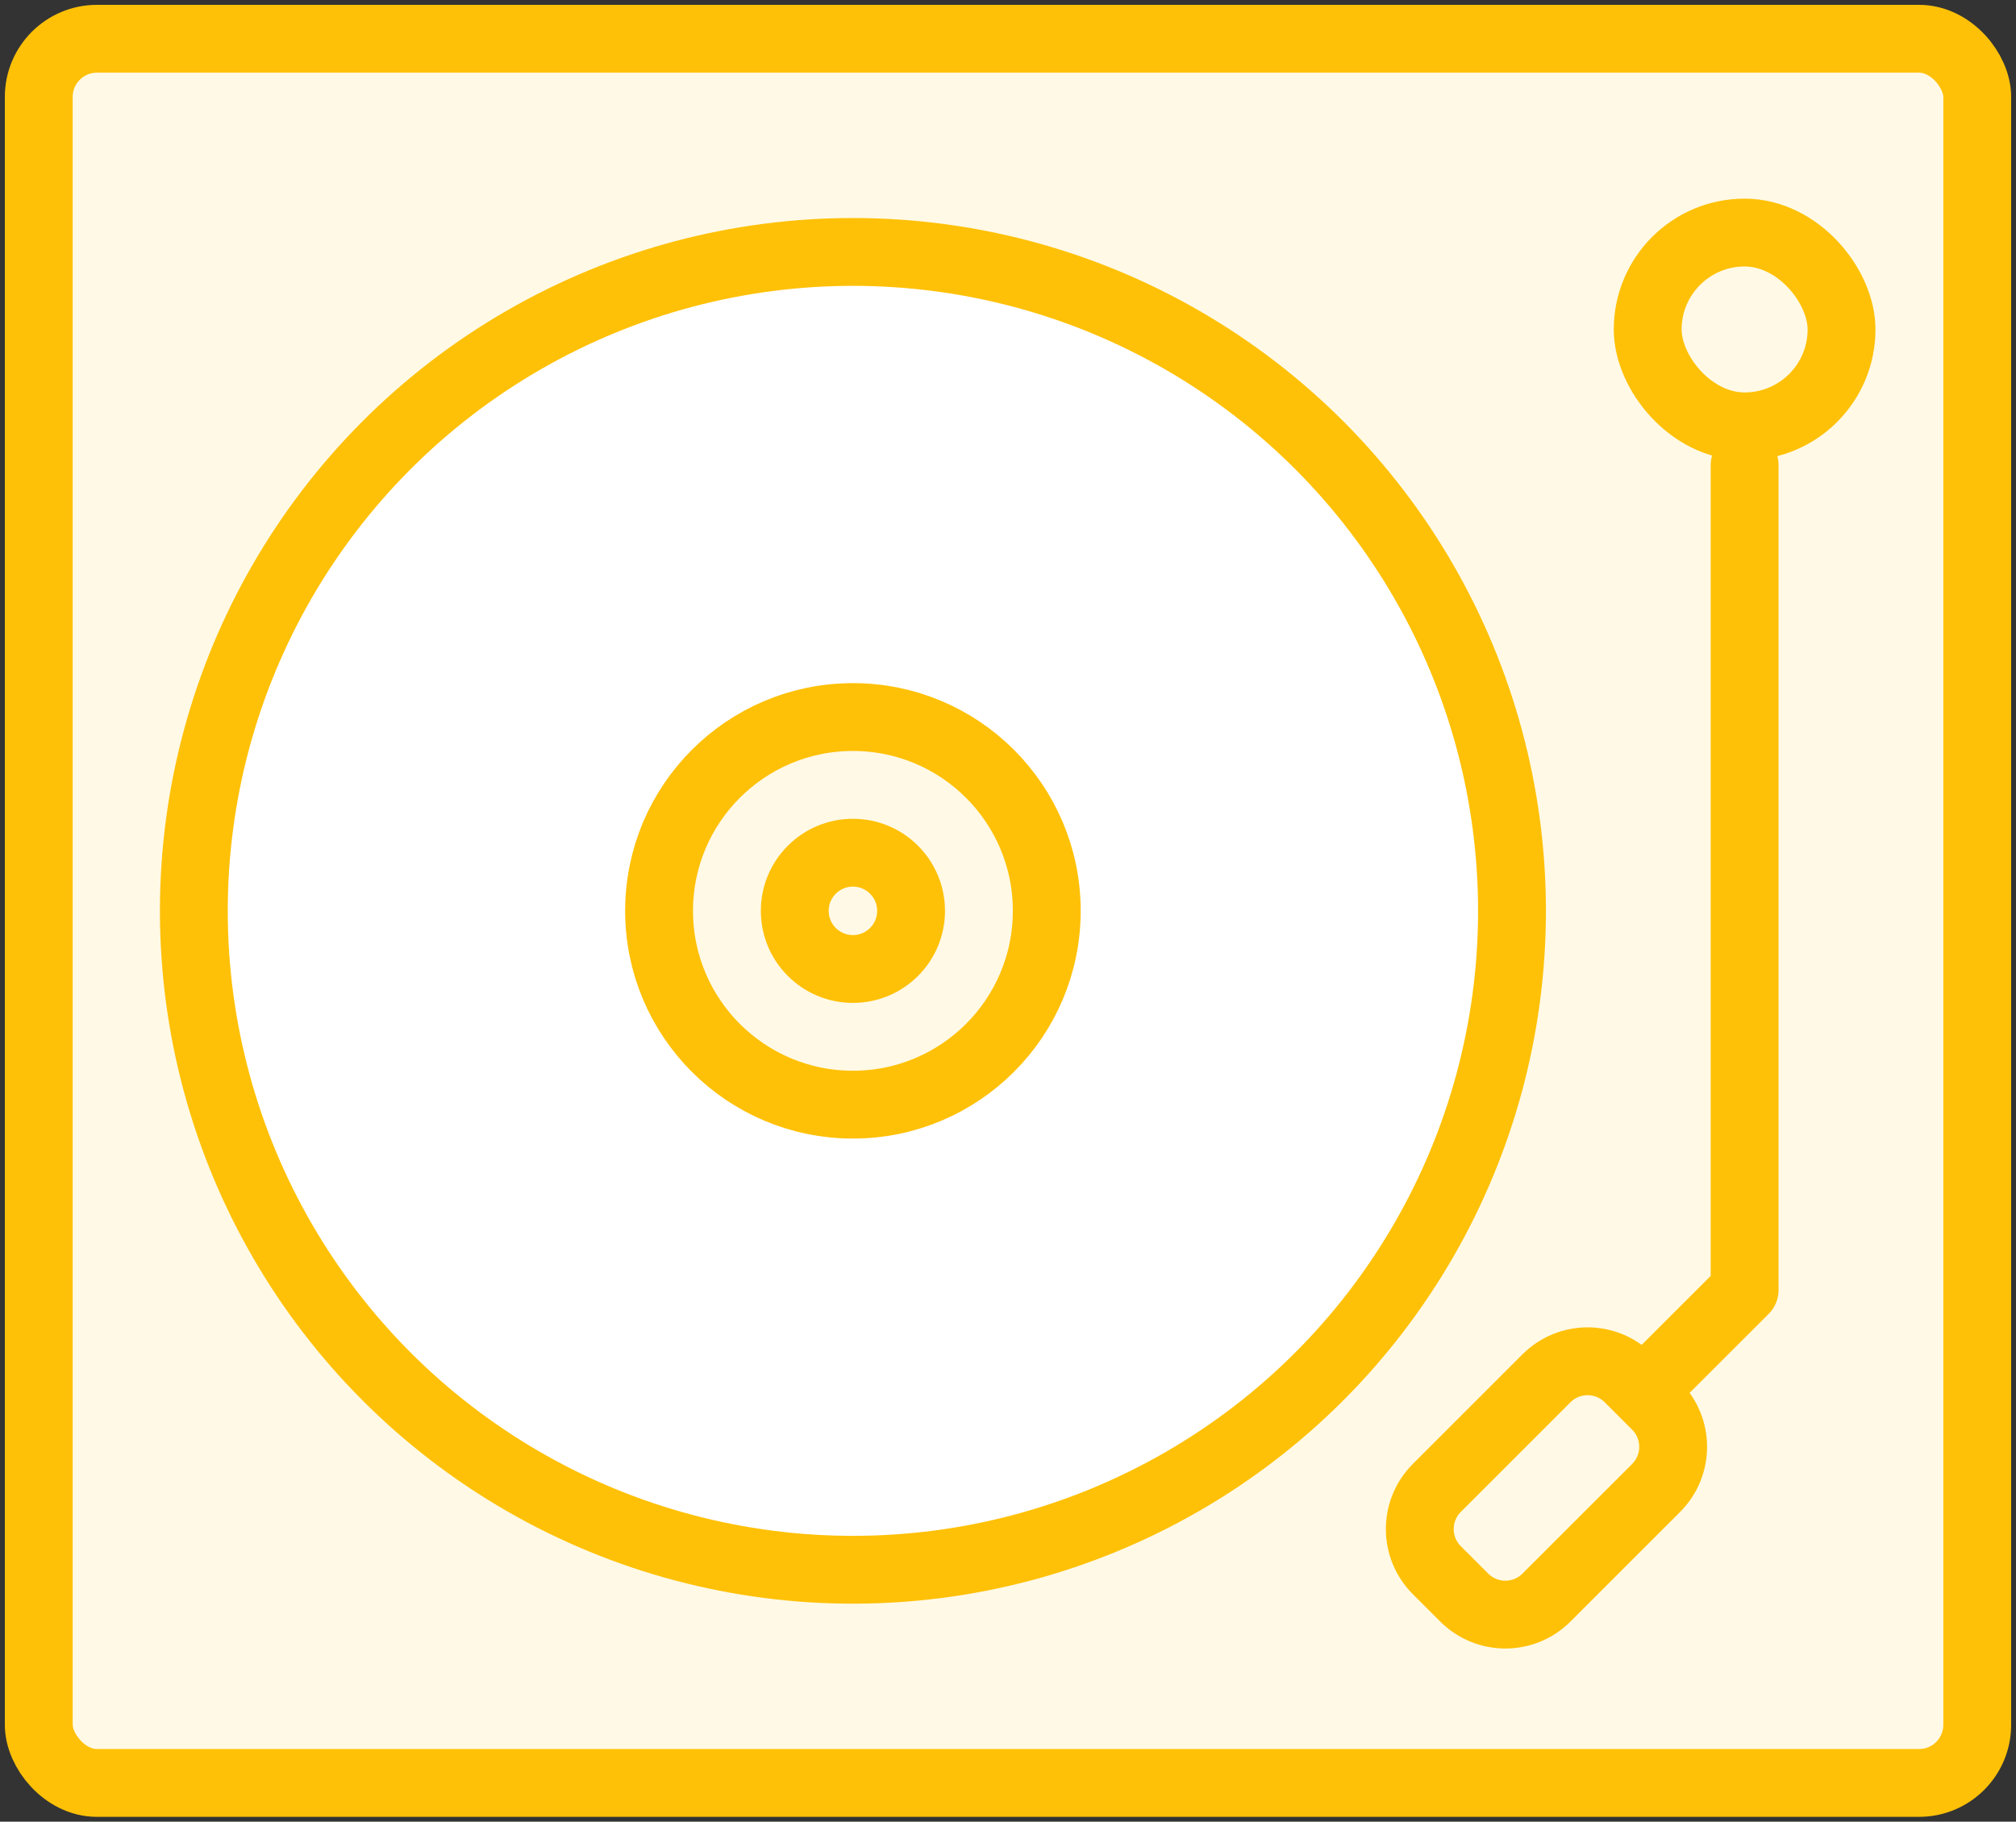 <?xml version="1.0" encoding="UTF-8"?>
<svg width="104px" height="94px" viewBox="0 0 104 94" version="1.1" xmlns="http://www.w3.org/2000/svg" xmlns:xlink="http://www.w3.org/1999/xlink">
    <rect x="0" y="0" width="104" height="94" fill="#333333" stroke="none"/>
    <!-- Generator: Sketch 46.2 (44496) - http://www.bohemiancoding.com/sketch -->
    <title>devices-7</title>
    <desc>Created with Sketch.</desc>
    <defs></defs>
    <g id="ALL" stroke="none" stroke-width="1" fill="none" fill-rule="evenodd" stroke-linecap="round" stroke-linejoin="round">
        <g id="Primary" transform="translate(-208, -7182)" stroke="#FFC107" stroke-width="3.5">
            <g id="Group-15" transform="translate(200, 200)">
                <g id="devices-7" transform="translate(10, 6984)">
                    <rect id="Layer-1" fill="#FFF9E6" x="0" y="0" width="100" height="90" rx="3"></rect>
                    <circle id="Layer-2" fill="#FFFFFF" cx="42" cy="45" r="34"></circle>
                    <rect id="Layer-3" fill="#FFF9E6" x="83" y="10" width="10" height="10" rx="5"></rect>
                    <path d="M77.776,69.124 C78.949,67.951 80.846,67.947 82.022,69.122 L83.434,70.534 C84.606,71.707 84.607,73.606 83.433,74.781 L77.781,80.433 C76.608,81.606 74.71,81.61 73.534,80.434 L72.122,79.022 C70.95,77.85 70.949,75.95 72.124,74.776 L77.776,69.124 L77.776,69.124 Z" id="Layer-4" fill="#FFF9E6"></path>
                    <polyline id="Layer-5" fill="#FFF9E6" points="88 22 88 64.563 82.84 69.719"></polyline>
                    <circle id="Layer-6" fill="#FFF9E6" cx="42" cy="45" r="10"></circle>
                    <circle id="Layer-7" fill="#FFF9E6" cx="42" cy="45" r="3"></circle>
                </g>
            </g>
        </g>
    </g>
</svg>
